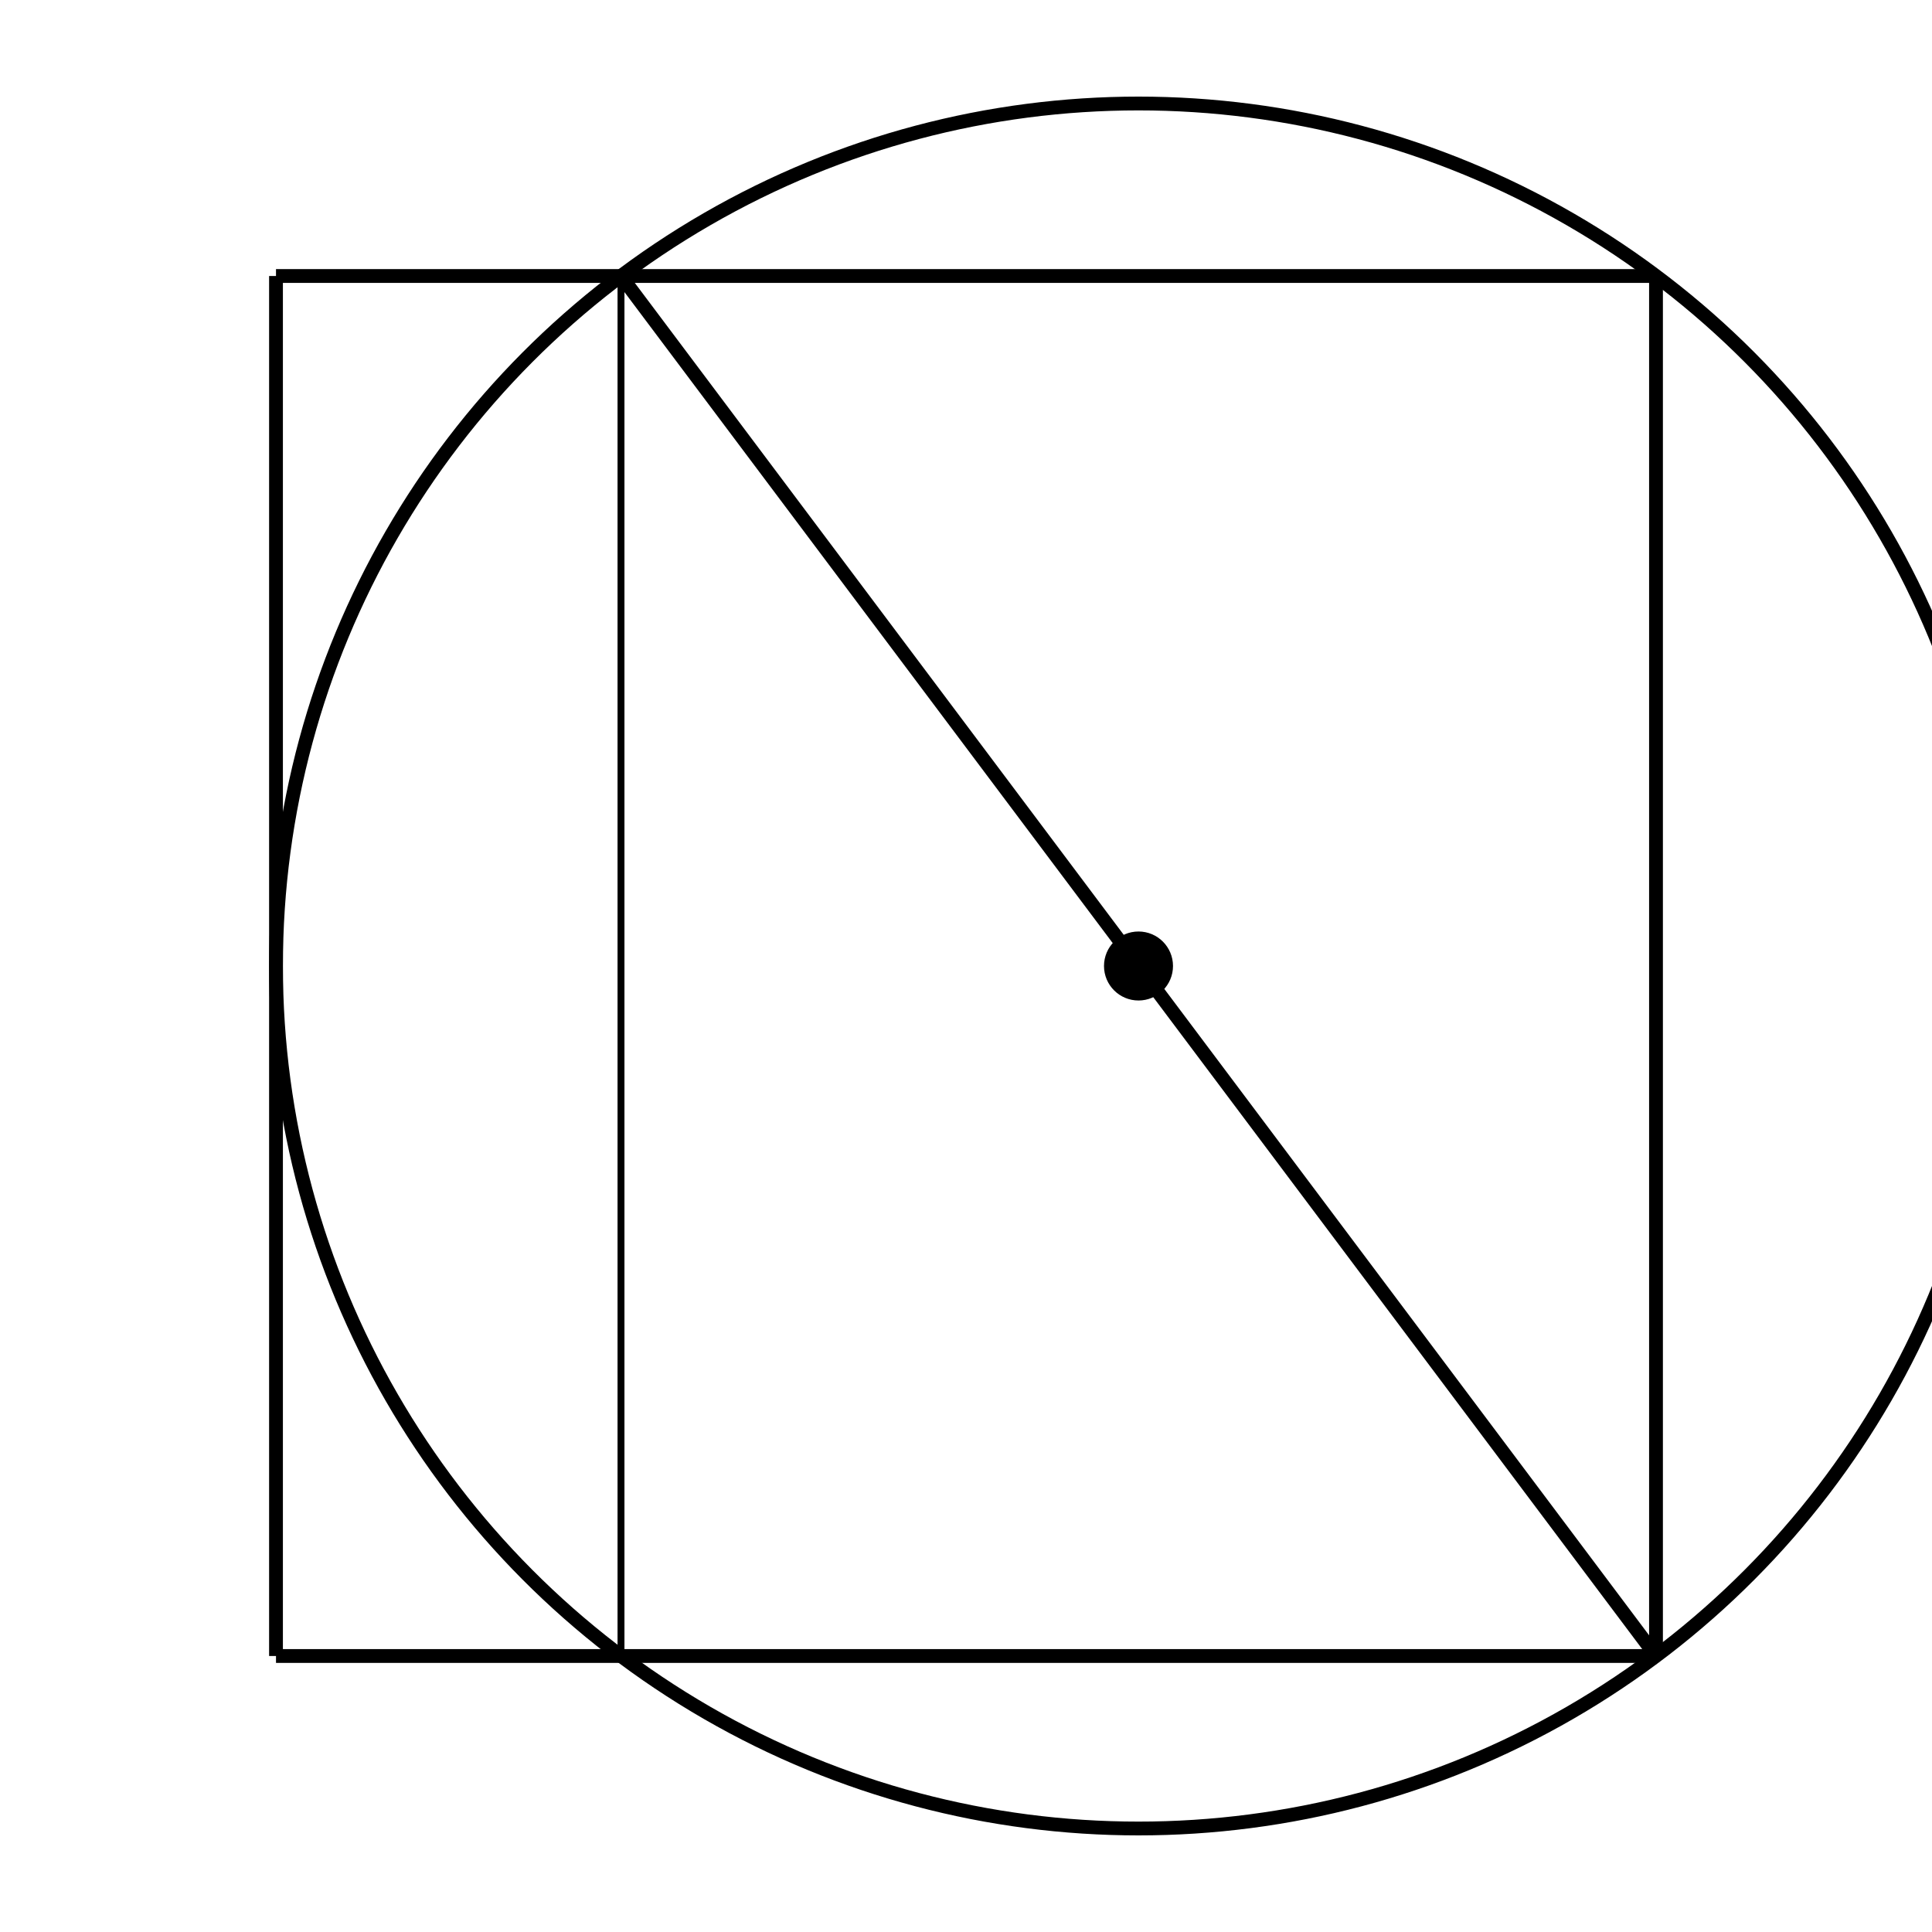 <?xml version="1.0" encoding="UTF-8"?>
<svg version="1.1" xmlns="http://www.w3.org/2000/svg" width="300" height="300" viewBox="-0.2 -0.2 1.4 1.4">
  <line x1="0" y1="0" x2="1" y2="0" stroke="black" stroke-width="0.01"/>
  <line x1="0" y1="0" x2="0" y2="1" stroke="black" stroke-width="0.01"/>
  <line x1="1" y1="0" x2="1" y2="1" stroke="black" stroke-width="0.01"/>
  <line x1="0" y1="1" x2="1" y2="1" stroke="black" stroke-width="0.01"/>

  <circle cx="0.625" cy="0.5" r="0.625" stroke="black" stroke-width="0.01" fill="none"/>
  <circle cx="0.625" cy="0.5" r="0.02" stroke="black" stroke-width="0.01" fill="black"/>
  <line x1="0.25" y1="0" x2="1" y2="1" stroke="black" stroke-width="0.01"/>

  <line x1="0.25" y1="0" x2="0.25" y2="1" stroke="black" stroke-width="0.005"/>
</svg>
